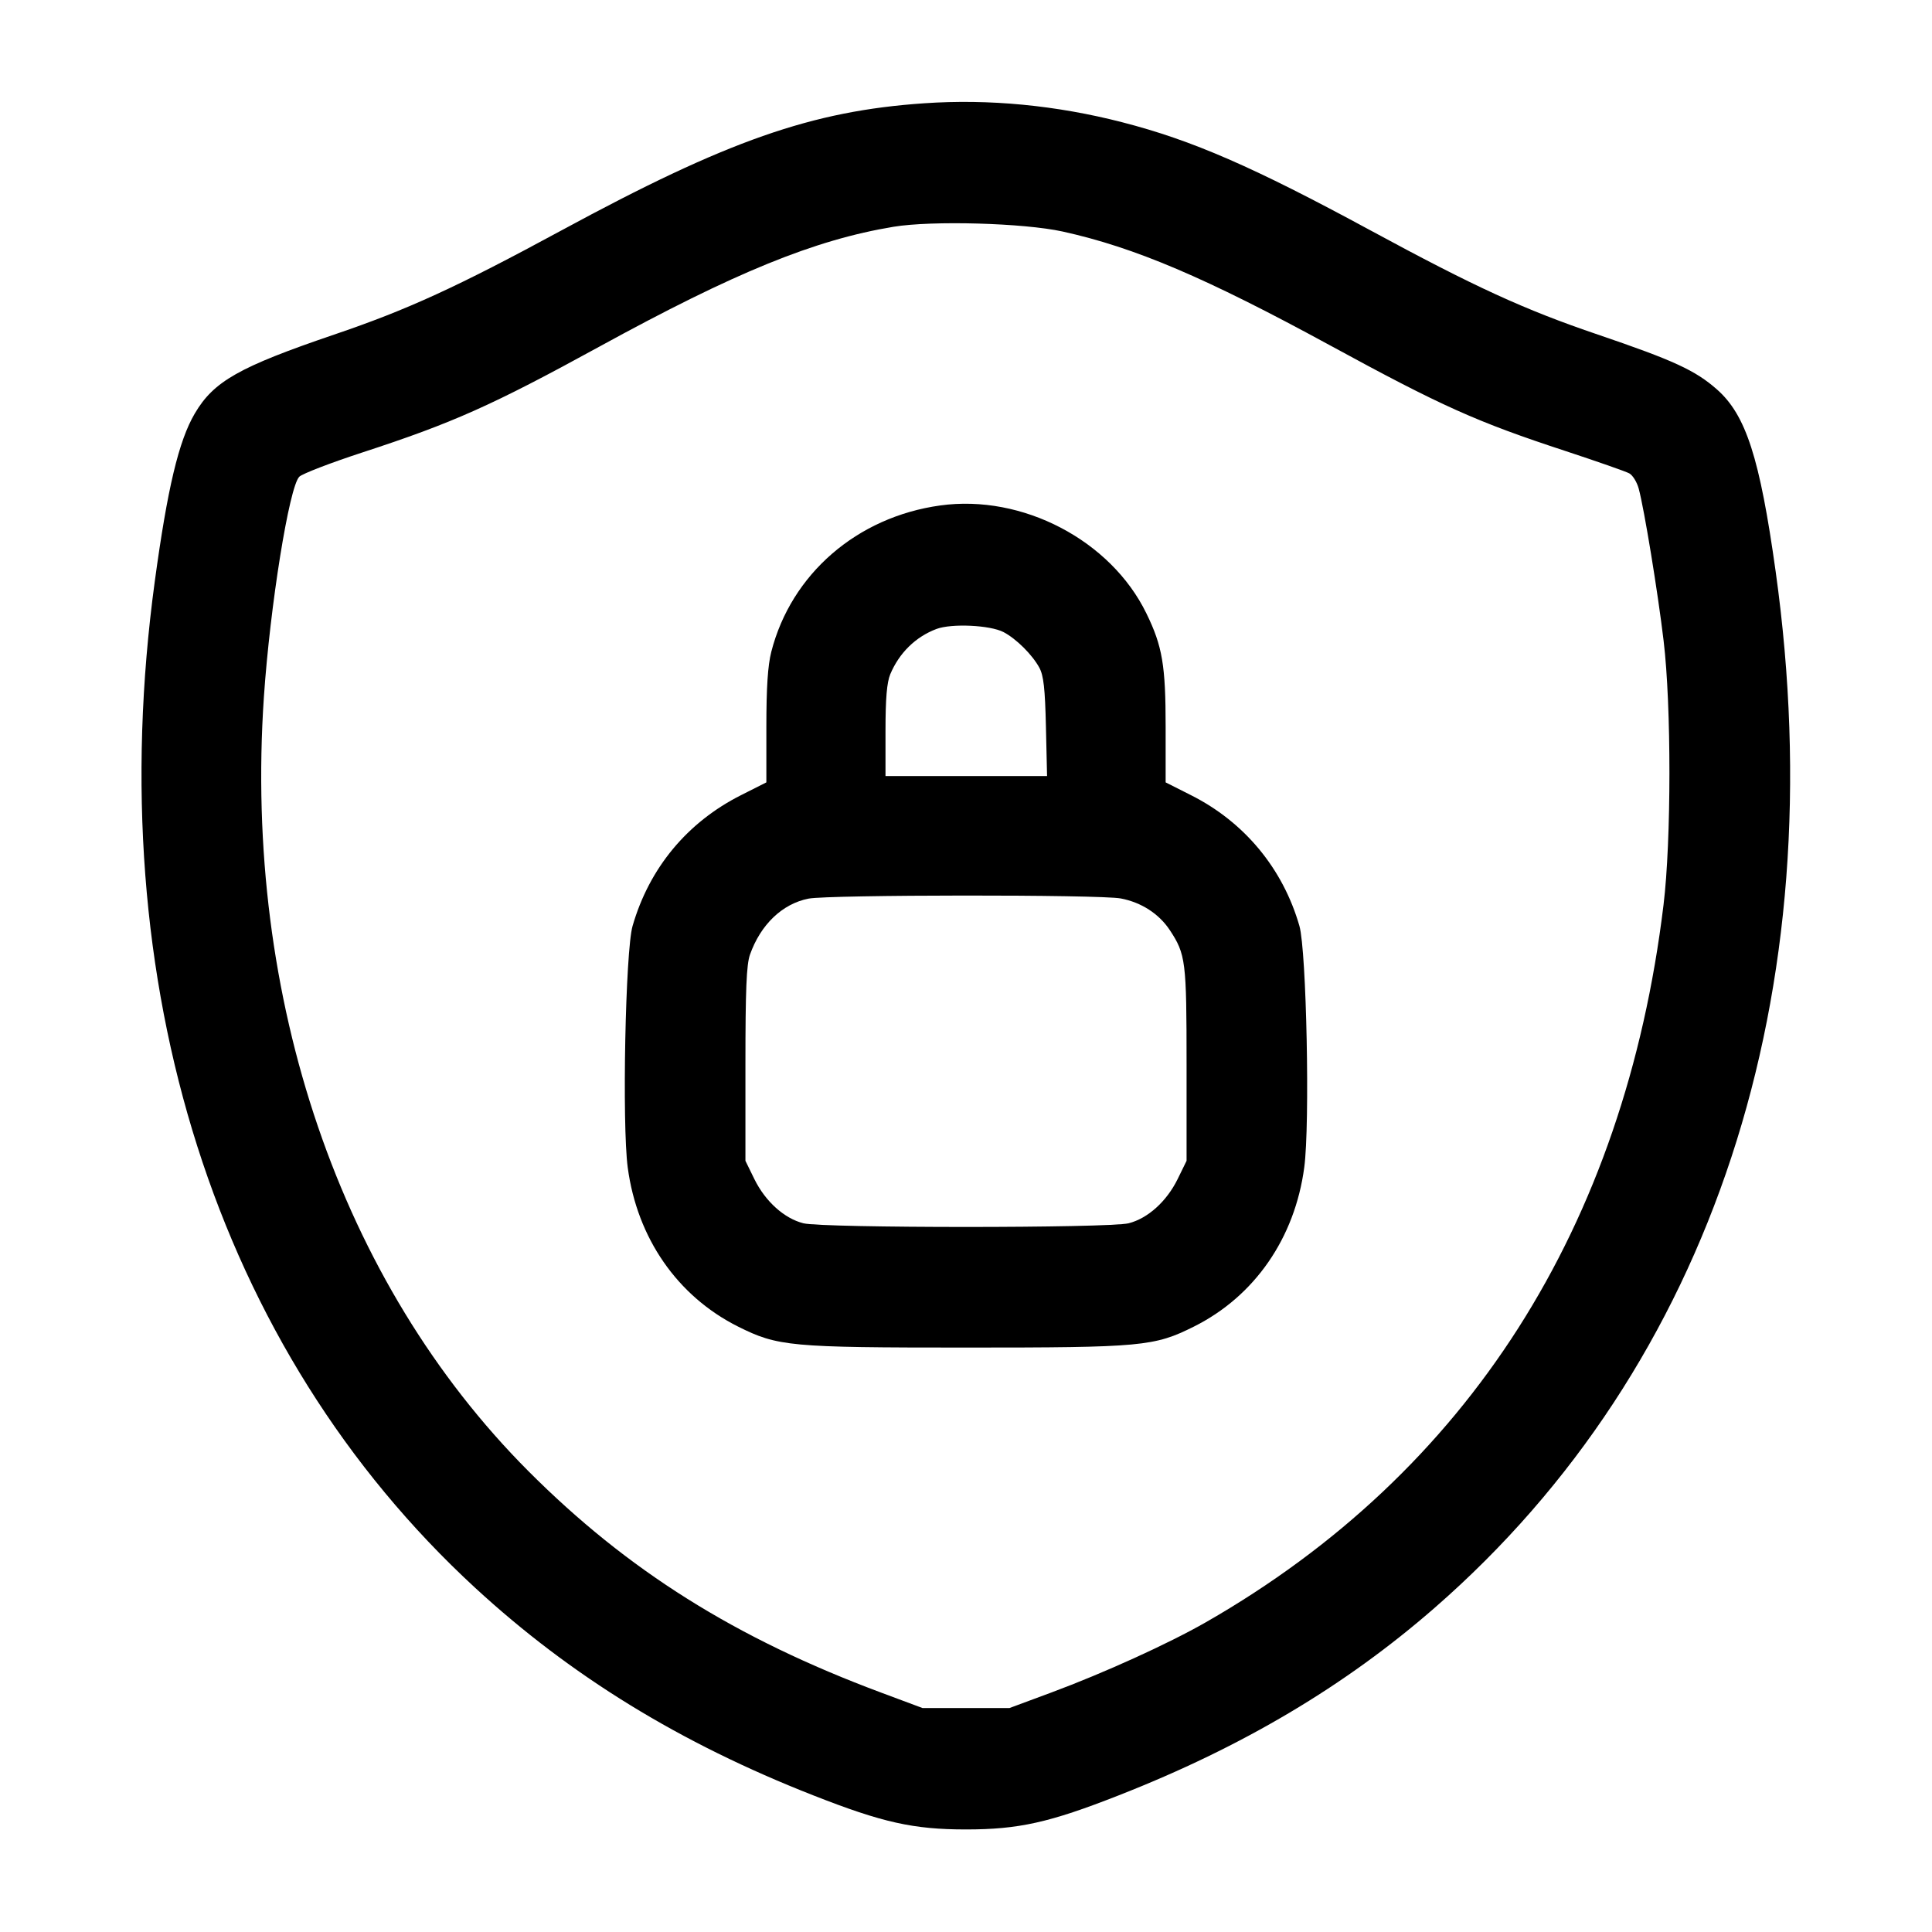 <svg fill="none" height="24" viewBox="0 0 24 24" width="24" xmlns="http://www.w3.org/2000/svg"><path d="M11.480 1.283 C 10.085 1.378,9.035 1.746,6.977 2.861 C 5.678 3.565,5.063 3.847,4.149 4.157 C 2.969 4.559,2.654 4.737,2.419 5.138 C 2.220 5.477,2.080 6.067,1.923 7.220 C 1.242 12.227,2.684 16.758,5.902 19.724 C 7.095 20.823,8.449 21.654,10.104 22.303 C 10.964 22.641,11.347 22.726,12.000 22.726 C 12.653 22.726,13.036 22.641,13.896 22.303 C 15.435 21.700,16.711 20.942,17.824 19.971 C 21.270 16.967,22.790 12.344,22.058 7.100 C 21.861 5.689,21.689 5.156,21.329 4.838 C 21.059 4.600,20.791 4.477,19.851 4.157 C 18.937 3.847,18.322 3.565,17.023 2.861 C 15.565 2.071,14.811 1.743,13.942 1.519 C 13.123 1.308,12.285 1.227,11.480 1.283 M13.200 2.876 C 14.097 3.074,14.974 3.447,16.520 4.289 C 17.911 5.047,18.341 5.240,19.451 5.604 C 19.842 5.733,20.197 5.857,20.239 5.880 C 20.282 5.903,20.335 5.989,20.357 6.071 C 20.426 6.328,20.594 7.355,20.666 7.960 C 20.763 8.766,20.762 10.442,20.665 11.240 C 20.180 15.239,18.237 18.286,14.980 20.152 C 14.515 20.418,13.717 20.781,13.060 21.025 L 12.540 21.218 12.000 21.218 L 11.460 21.218 10.948 21.027 C 9.139 20.353,7.797 19.511,6.564 18.275 C 4.229 15.934,3.025 12.412,3.278 8.660 C 3.355 7.527,3.592 6.048,3.718 5.922 C 3.755 5.885,4.108 5.749,4.503 5.620 C 5.624 5.254,6.109 5.038,7.440 4.309 C 9.130 3.383,10.117 2.980,11.100 2.817 C 11.580 2.738,12.715 2.770,13.200 2.876 M11.680 6.279 C 10.646 6.422,9.828 7.131,9.581 8.098 C 9.538 8.267,9.520 8.540,9.520 9.028 L 9.520 9.719 9.209 9.876 C 8.538 10.213,8.066 10.782,7.858 11.503 C 7.769 11.810,7.726 13.964,7.798 14.504 C 7.915 15.380,8.415 16.101,9.166 16.478 C 9.662 16.726,9.809 16.740,12.000 16.740 C 14.191 16.740,14.338 16.726,14.834 16.478 C 15.586 16.101,16.085 15.380,16.202 14.501 C 16.274 13.963,16.230 11.813,16.142 11.503 C 15.937 10.789,15.458 10.211,14.793 9.877 L 14.480 9.719 14.480 9.028 C 14.480 8.266,14.440 8.027,14.241 7.620 C 13.799 6.712,12.701 6.137,11.680 6.279 M12.466 7.852 C 12.624 7.935,12.822 8.131,12.911 8.294 C 12.964 8.393,12.982 8.550,12.993 9.030 L 13.007 9.640 12.004 9.640 L 11.000 9.640 11.000 9.079 C 11.000 8.675,11.017 8.478,11.059 8.376 C 11.170 8.111,11.375 7.910,11.634 7.813 C 11.822 7.743,12.298 7.765,12.466 7.852 M13.923 11.161 C 14.177 11.209,14.397 11.351,14.531 11.553 C 14.730 11.855,14.740 11.937,14.740 13.220 L 14.740 14.420 14.628 14.649 C 14.492 14.925,14.258 15.136,14.020 15.196 C 13.779 15.257,10.221 15.257,9.980 15.196 C 9.742 15.136,9.508 14.925,9.372 14.649 L 9.260 14.420 9.260 13.220 C 9.260 12.291,9.273 11.984,9.316 11.860 C 9.448 11.486,9.718 11.227,10.044 11.163 C 10.297 11.114,13.662 11.111,13.923 11.161 " stroke="none" fill-rule="evenodd" fill="black"></path></svg>